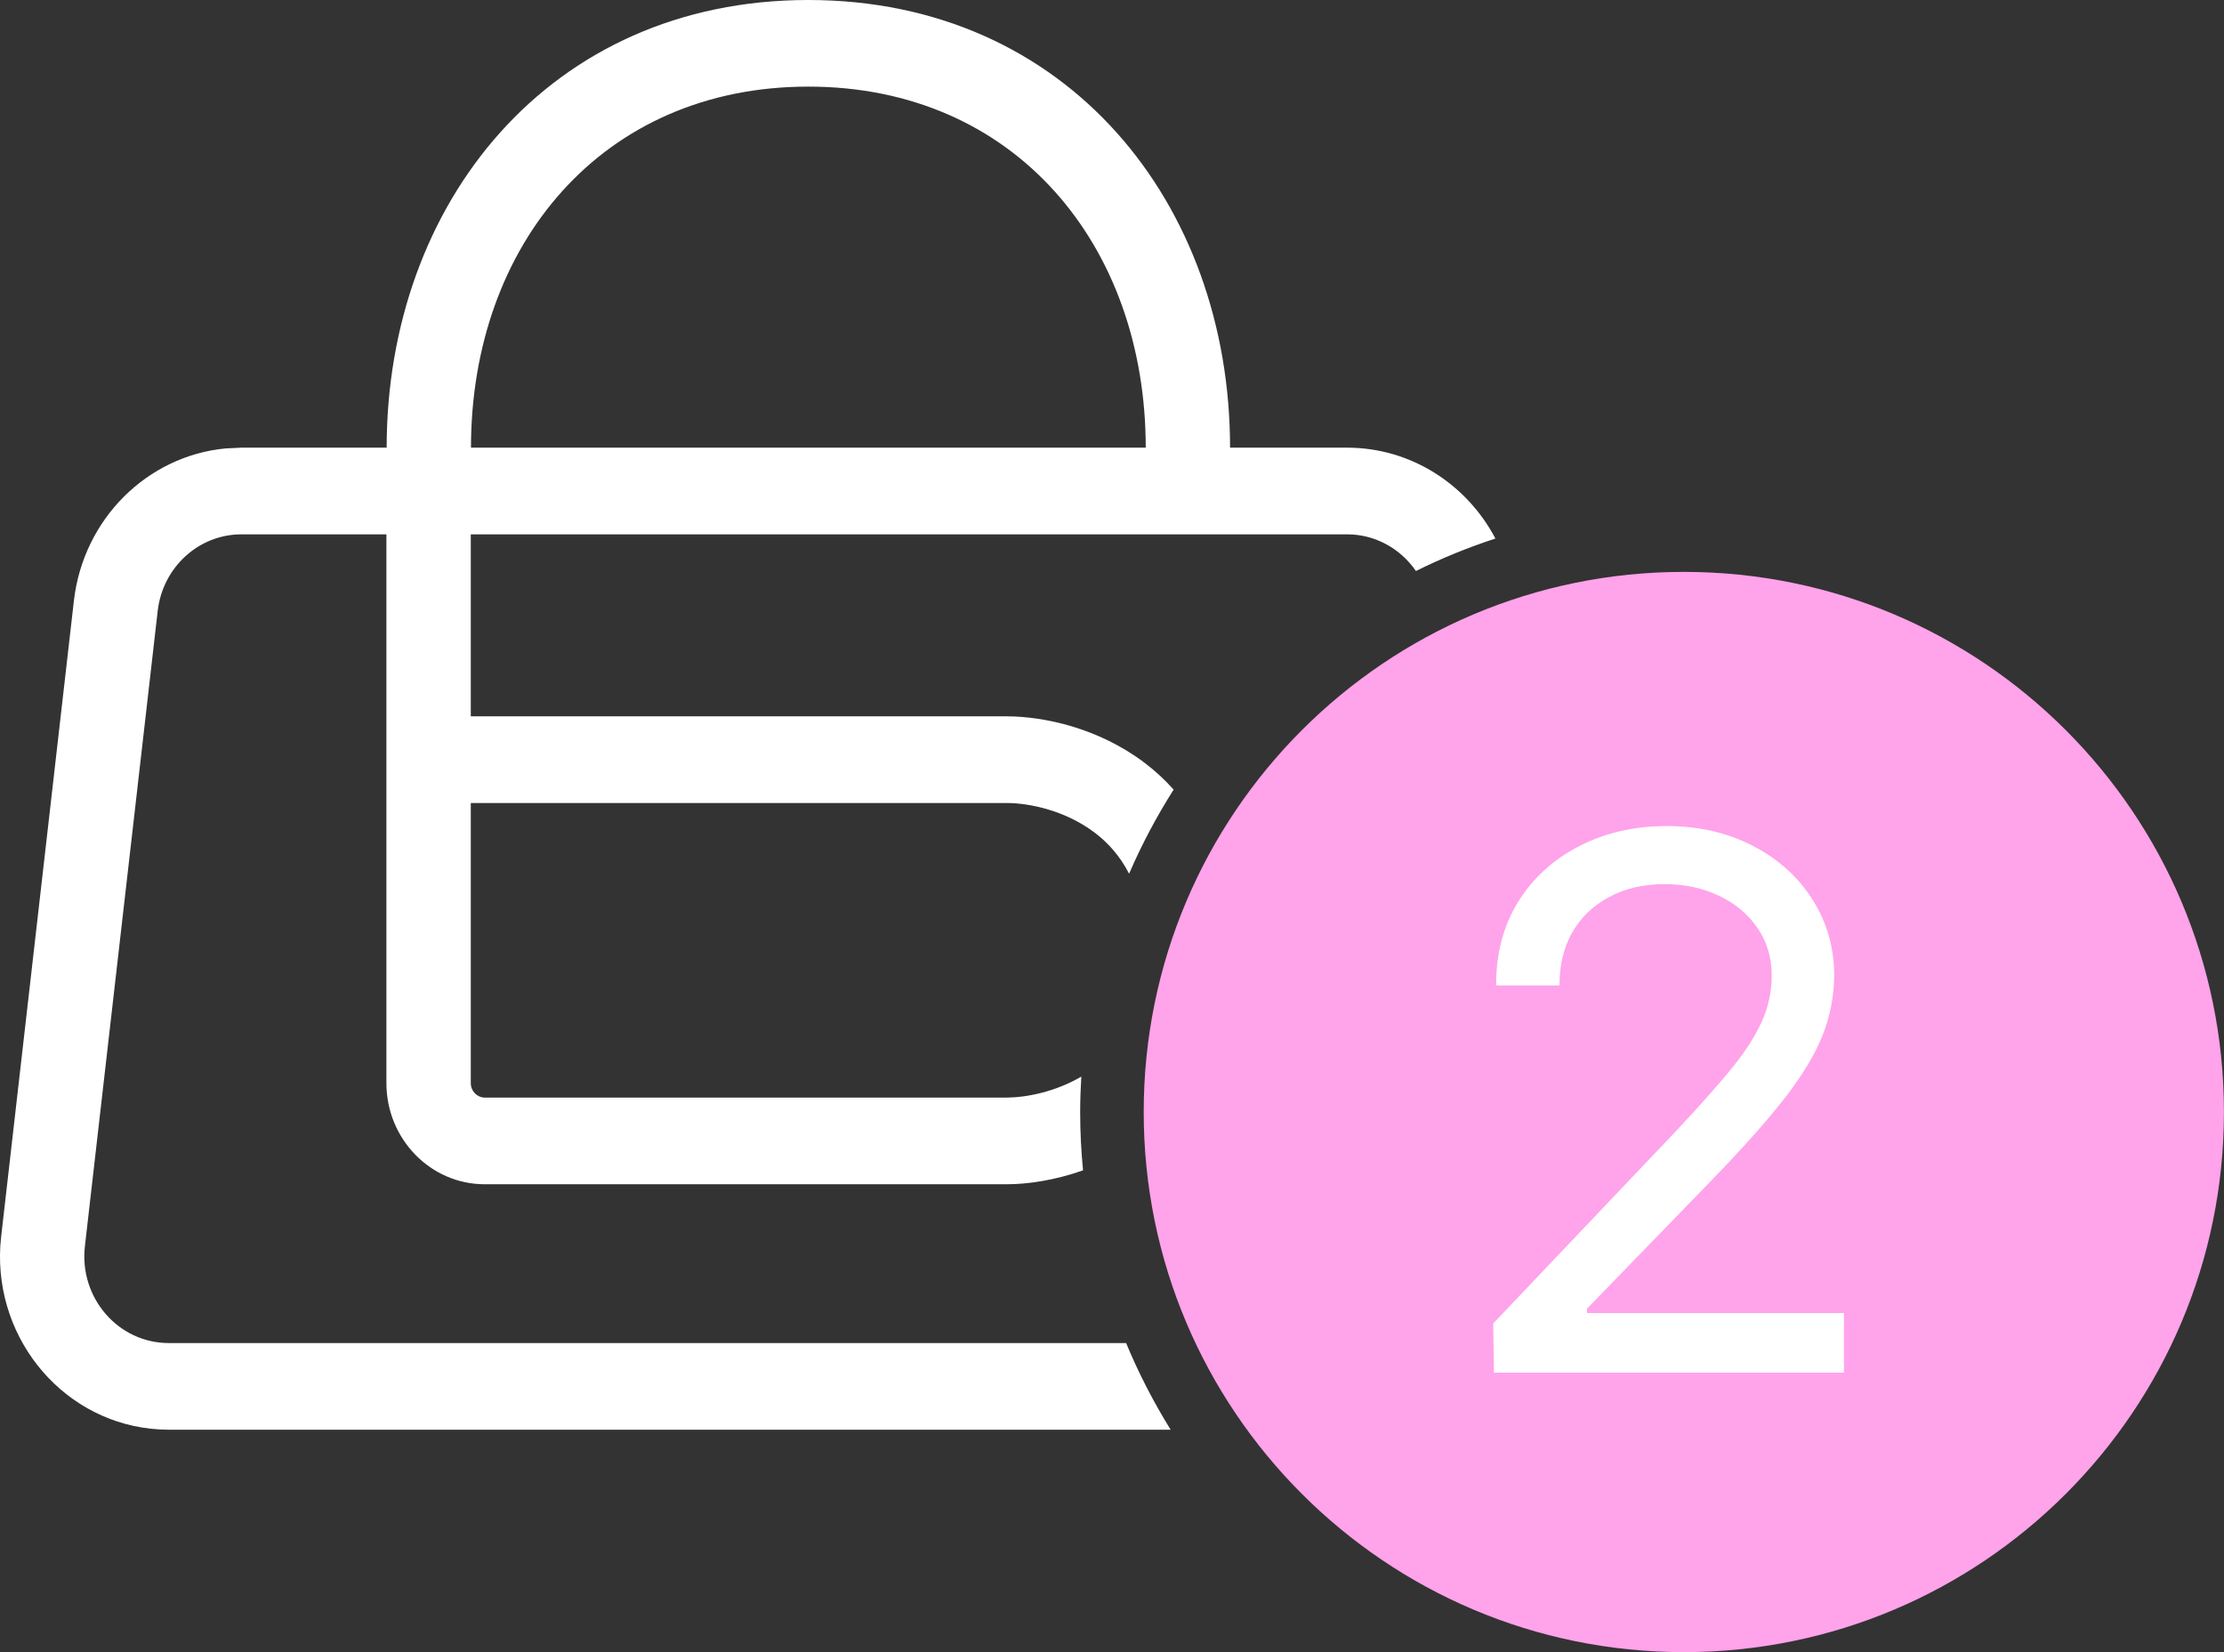 <svg width="35" height="26" viewBox="0 0 35 26" fill="none" xmlns="http://www.w3.org/2000/svg">
<rect x="0" y="0" width="35" height="26" fill="#333333" stroke="none"/>
<path fill-rule="evenodd" clip-rule="evenodd" d="M12.721 0C16.801 0 19.358 3.206 19.358 7.045H21.2C22.2 7.045 23.081 7.617 23.534 8.475C23.102 8.616 22.684 8.787 22.283 8.986C22.041 8.635 21.644 8.409 21.2 8.409H7.409V11.273H15.841C16.425 11.274 17.285 11.453 18.016 12.007C18.177 12.129 18.329 12.269 18.47 12.426C18.204 12.846 17.968 13.288 17.769 13.75C17.624 13.466 17.432 13.258 17.228 13.104C16.772 12.758 16.206 12.637 15.841 12.637H7.409V17.046C7.409 17.171 7.507 17.272 7.629 17.273H15.841C16.152 17.272 16.607 17.183 17.017 16.943C17.006 17.128 16.999 17.313 16.999 17.5C16.999 17.81 17.015 18.116 17.044 18.418C16.603 18.574 16.177 18.637 15.841 18.637H7.629C6.774 18.637 6.082 17.924 6.081 17.046V8.409H3.8C3.127 8.409 2.561 8.927 2.482 9.613L1.336 19.613C1.244 20.424 1.861 21.136 2.656 21.136H17.722C17.919 21.611 18.155 22.067 18.423 22.5H2.656L2.506 22.495C1.039 22.412 -0.086 21.112 0.005 19.605L0.019 19.454L1.163 9.454C1.311 8.167 2.316 7.175 3.55 7.057L3.8 7.045H6.085C6.086 3.206 8.641 0 12.721 0ZM12.721 1.363C9.472 1.363 7.413 3.855 7.412 7.045H18.031C18.03 3.855 15.97 1.363 12.721 1.363Z" fill="white"/>
<path d="M34.999 17.5C34.999 22.194 31.194 26 26.499 26C21.805 26 17.999 22.194 17.999 17.5C17.999 12.806 21.805 9 26.499 9C31.194 9 34.999 12.806 34.999 17.5Z" fill="#FFA3EB"/>
<path d="M23.499 20.828L26.394 17.781C26.773 17.375 27.062 17.049 27.261 16.803C27.464 16.553 27.618 16.312 27.724 16.082C27.829 15.852 27.882 15.609 27.882 15.355C27.882 15.07 27.808 14.82 27.659 14.605C27.511 14.387 27.308 14.217 27.05 14.096C26.796 13.975 26.511 13.914 26.195 13.914C25.862 13.914 25.571 13.982 25.321 14.119C25.071 14.252 24.878 14.438 24.741 14.676C24.608 14.914 24.542 15.191 24.542 15.508H23.546C23.542 15.016 23.655 14.58 23.886 14.201C24.12 13.822 24.442 13.527 24.853 13.316C25.263 13.105 25.722 13 26.23 13C26.733 13 27.185 13.104 27.583 13.31C27.985 13.518 28.3 13.801 28.526 14.16C28.753 14.52 28.866 14.918 28.866 15.355C28.862 15.68 28.802 15.99 28.685 16.287C28.571 16.58 28.376 16.906 28.099 17.266C27.821 17.625 27.429 18.066 26.921 18.59L24.976 20.594V20.664H29.019V21.602H23.511L23.499 20.828Z" fill="white"/>
</svg>
